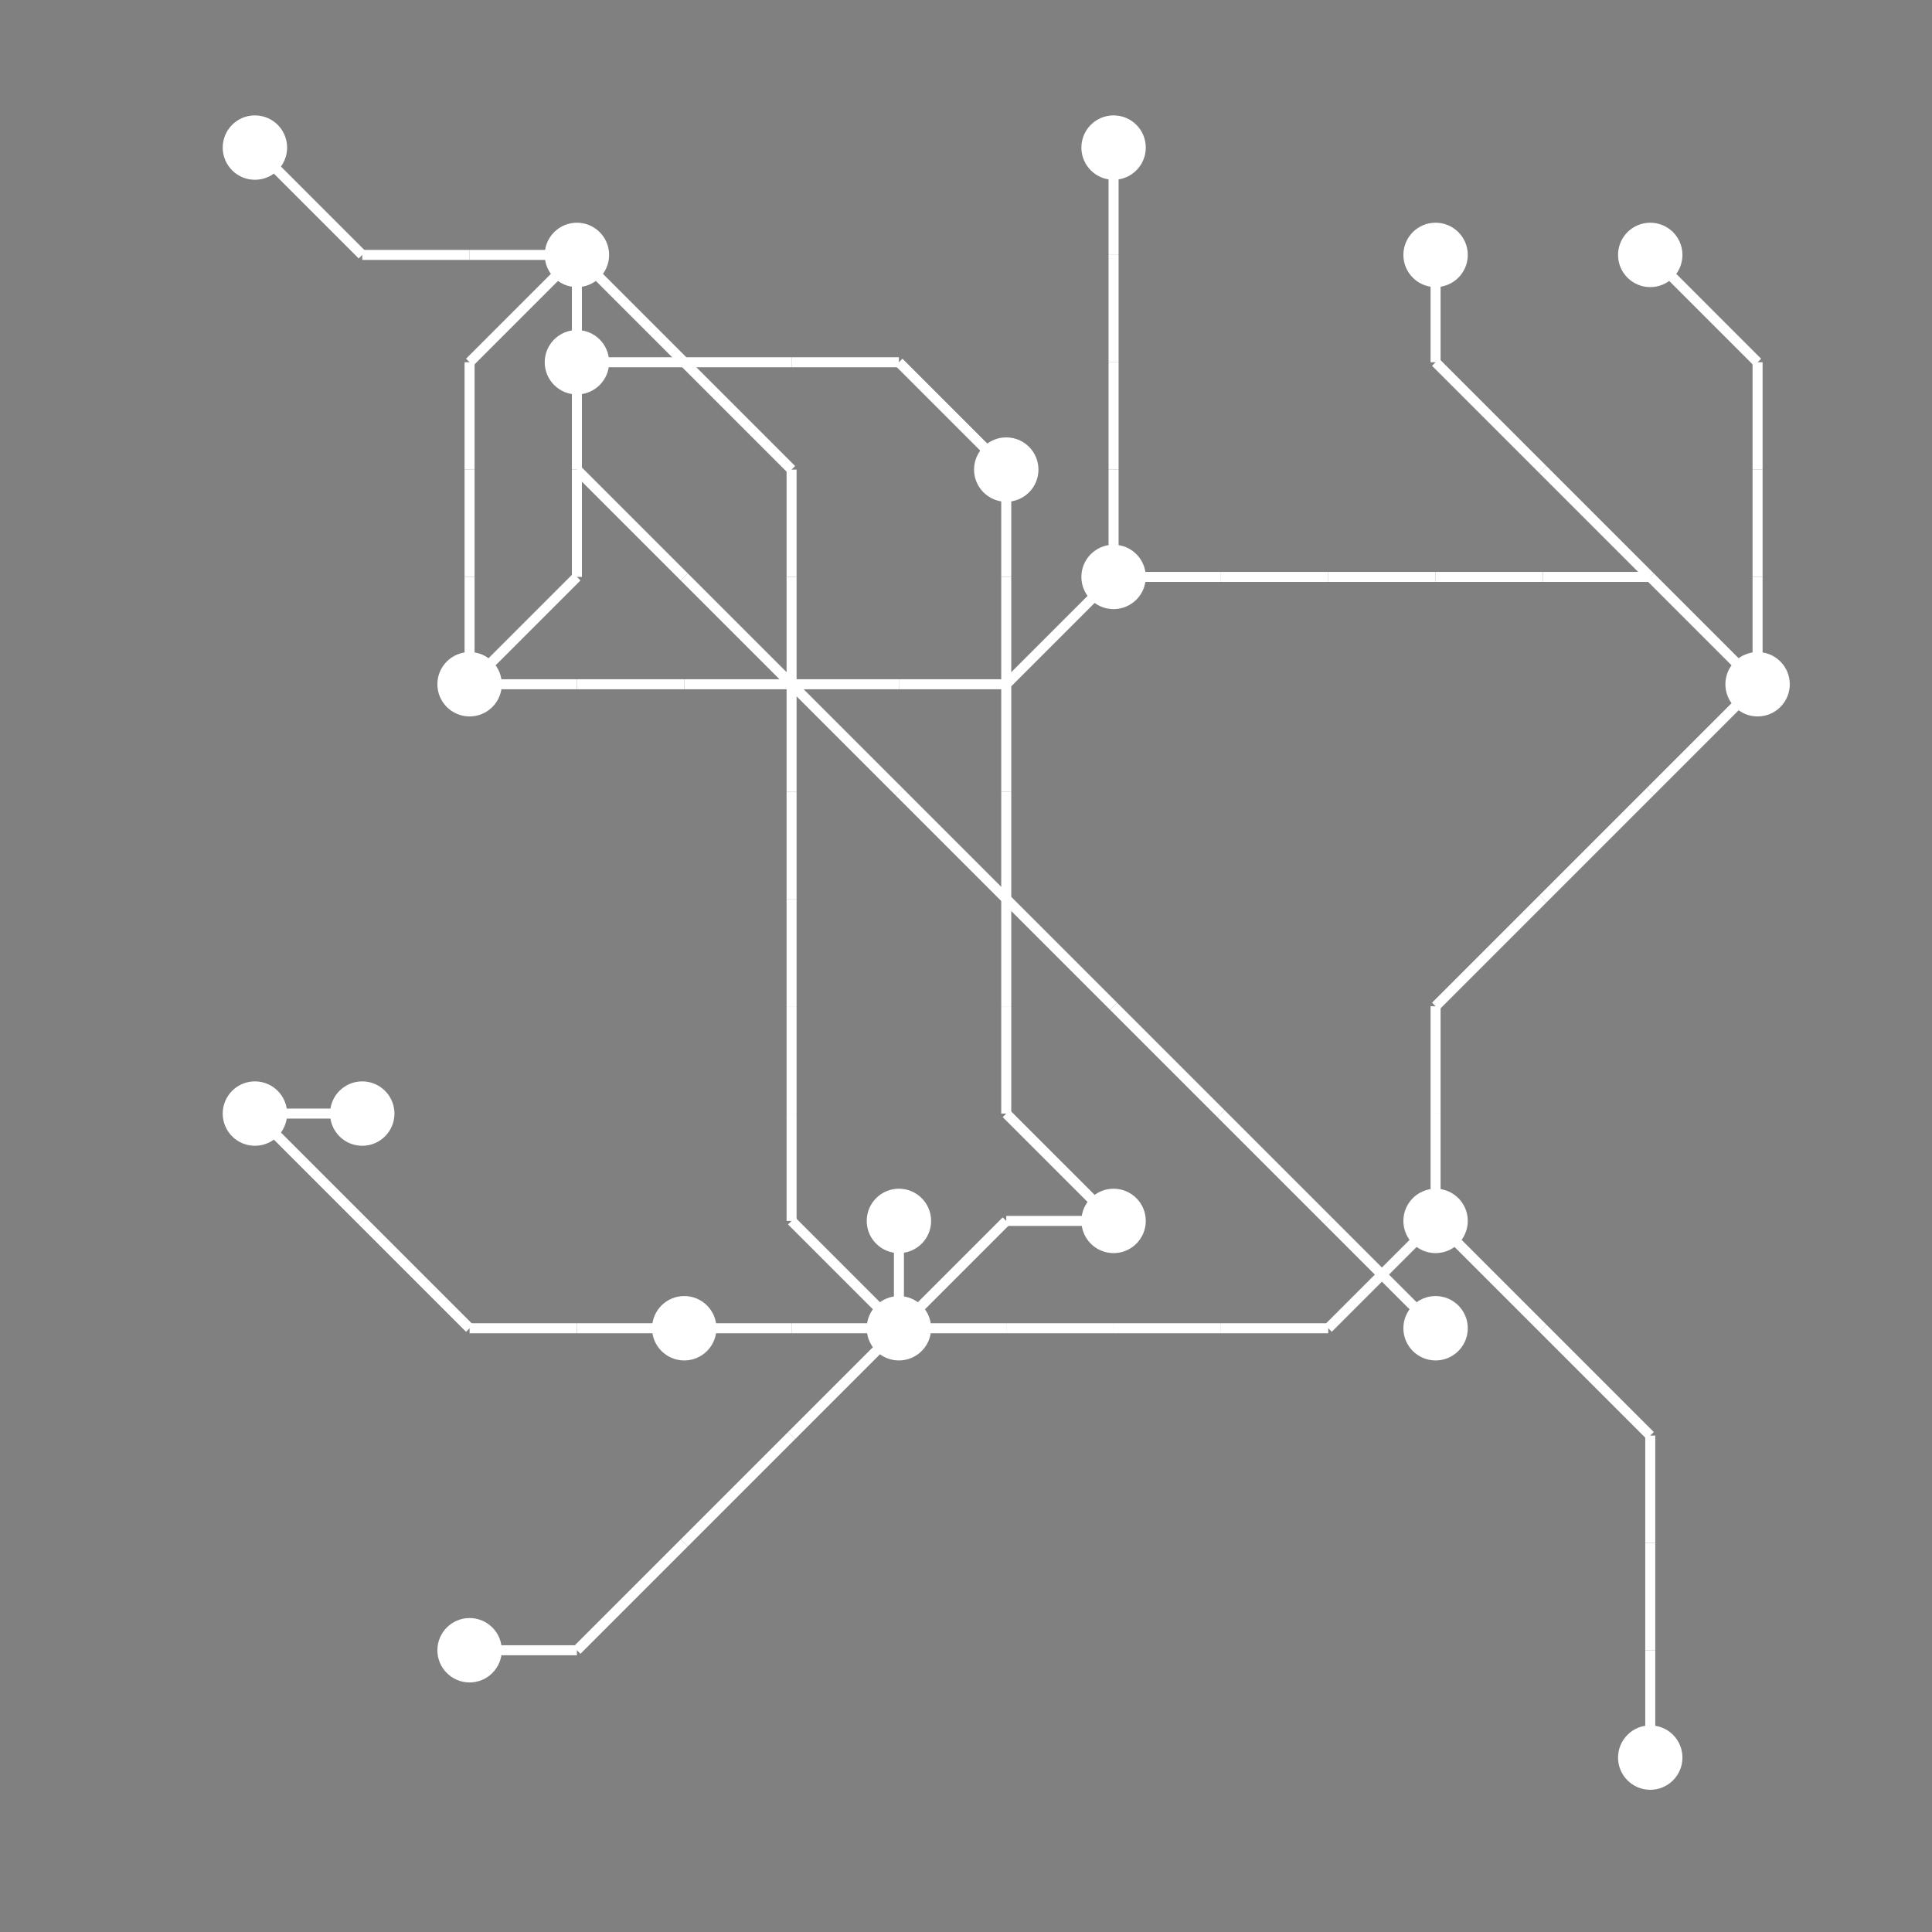 <?xml version="1.0" encoding="UTF-8"?>
<svg xmlns="http://www.w3.org/2000/svg" xmlns:xlink="http://www.w3.org/1999/xlink"
     viewBox="0 0 1350 1350" preserveAspectRatio="xMidYMid meet">
<rect x="0" y="0" width="1350" height="1350" fill="#808080" stroke="none"/>
<defs>
</defs>
<circle cx="178.125" cy="103.125" r="22.5" fill="white">
<title>13</title>
</circle>
<circle cx="178.125" cy="778.125" r="22.5" fill="white">
<title>14</title>
</circle>
<circle cx="253.125" cy="778.125" r="22.5" fill="white">
<title>17</title>
</circle>
<circle cx="328.125" cy="478.125" r="22.5" fill="white">
<title>15</title>
</circle>
<circle cx="328.125" cy="1153.125" r="22.5" fill="white">
<title>3</title>
</circle>
<circle cx="403.125" cy="178.125" r="22.5" fill="white">
<title>2</title>
</circle>
<circle cx="403.125" cy="253.125" r="22.5" fill="white">
<title>18</title>
</circle>
<circle cx="478.125" cy="928.125" r="22.5" fill="white">
<title>12</title>
</circle>
<circle cx="628.125" cy="853.125" r="22.5" fill="white">
<title>16</title>
</circle>
<circle cx="628.125" cy="928.125" r="22.5" fill="white">
<title>19</title>
</circle>
<circle cx="703.125" cy="328.125" r="22.5" fill="white">
<title>0</title>
</circle>
<circle cx="778.125" cy="103.125" r="22.5" fill="white">
<title>9</title>
</circle>
<circle cx="778.125" cy="403.125" r="22.5" fill="white">
<title>1</title>
</circle>
<circle cx="778.125" cy="853.125" r="22.5" fill="white">
<title>8</title>
</circle>
<circle cx="1003.125" cy="178.125" r="22.5" fill="white">
<title>11</title>
</circle>
<circle cx="1003.125" cy="853.125" r="22.5" fill="white">
<title>7</title>
</circle>
<circle cx="1003.125" cy="928.125" r="22.5" fill="white">
<title>6</title>
</circle>
<circle cx="1153.125" cy="178.125" r="22.5" fill="white">
<title>10</title>
</circle>
<circle cx="1153.125" cy="1228.125" r="22.5" fill="white">
<title>5</title>
</circle>
<circle cx="1228.125" cy="478.125" r="22.5" fill="white">
<title>4</title>
</circle>
<path d="M178.125,103.125 L253.125,178.125" data-sets="{'S3'}" stroke-width="7" stroke="white" />
<path d="M178.125,778.125 L253.125,778.125" data-sets="{'S4'}" stroke-width="7" stroke="white" />
<path d="M178.125,778.125 L253.125,853.125" data-sets="{'S2', 'S4'}" stroke-width="7" stroke="white" />
<path d="M253.125,178.125 L328.125,178.125" data-sets="{'S3'}" stroke-width="7" stroke="white" />
<path d="M253.125,853.125 L328.125,928.125" data-sets="{'S2', 'S4'}" stroke-width="7" stroke="white" />
<path d="M328.125,178.125 L403.125,178.125" data-sets="{'S3'}" stroke-width="7" stroke="white" />
<path d="M328.125,253.125 L403.125,178.125" data-sets="{'S3'}" stroke-width="7" stroke="white" />
<path d="M328.125,253.125 L328.125,328.125" data-sets="{'S3'}" stroke-width="7" stroke="white" />
<path d="M328.125,328.125 L328.125,403.125" data-sets="{'S3'}" stroke-width="7" stroke="white" />
<path d="M328.125,403.125 L328.125,478.125" data-sets="{'S3'}" stroke-width="7" stroke="white" />
<path d="M328.125,478.125 L403.125,403.125" data-sets="{'S4'}" stroke-width="7" stroke="white" />
<path d="M328.125,478.125 L403.125,478.125" data-sets="{'S0'}" stroke-width="7" stroke="white" />
<path d="M328.125,928.125 L403.125,928.125" data-sets="{'S2', 'S4'}" stroke-width="7" stroke="white" />
<path d="M328.125,1153.125 L403.125,1153.125" data-sets="{'S2', 'S3'}" stroke-width="7" stroke="white" />
<path d="M403.125,178.125 L478.125,253.125" data-sets="{'S1', 'S3'}" stroke-width="7" stroke="white" />
<path d="M403.125,178.125 L403.125,253.125" data-sets="{'S1'}" stroke-width="7" stroke="white" />
<path d="M403.125,253.125 L478.125,253.125" data-sets="{'S4'}" stroke-width="7" stroke="white" />
<path d="M403.125,253.125 L403.125,328.125" data-sets="{'S5', 'S4'}" stroke-width="7" stroke="white" />
<path d="M403.125,328.125 L478.125,403.125" data-sets="{'S5'}" stroke-width="7" stroke="white" />
<path d="M403.125,328.125 L403.125,403.125" data-sets="{'S4'}" stroke-width="7" stroke="white" />
<path d="M403.125,478.125 L478.125,478.125" data-sets="{'S0'}" stroke-width="7" stroke="white" />
<path d="M403.125,928.125 L478.125,928.125" data-sets="{'S2', 'S4'}" stroke-width="7" stroke="white" />
<path d="M403.125,1153.125 L478.125,1078.125" data-sets="{'S2', 'S3'}" stroke-width="7" stroke="white" />
<path d="M478.125,253.125 L553.125,253.125" data-sets="{'S4'}" stroke-width="7" stroke="white" />
<path d="M478.125,253.125 L553.125,328.125" data-sets="{'S1', 'S3'}" stroke-width="7" stroke="white" />
<path d="M478.125,403.125 L553.125,478.125" data-sets="{'S5'}" stroke-width="7" stroke="white" />
<path d="M478.125,478.125 L553.125,478.125" data-sets="{'S0'}" stroke-width="7" stroke="white" />
<path d="M478.125,928.125 L553.125,928.125" data-sets="{'S2', 'S4'}" stroke-width="7" stroke="white" />
<path d="M478.125,1078.125 L553.125,1003.125" data-sets="{'S2', 'S3'}" stroke-width="7" stroke="white" />
<path d="M553.125,253.125 L628.125,253.125" data-sets="{'S4'}" stroke-width="7" stroke="white" />
<path d="M553.125,328.125 L553.125,403.125" data-sets="{'S1', 'S3'}" stroke-width="7" stroke="white" />
<path d="M553.125,403.125 L553.125,478.125" data-sets="{'S1', 'S3'}" stroke-width="7" stroke="white" />
<path d="M553.125,478.125 L628.125,478.125" data-sets="{'S0'}" stroke-width="7" stroke="white" />
<path d="M553.125,478.125 L628.125,553.125" data-sets="{'S5'}" stroke-width="7" stroke="white" />
<path d="M553.125,478.125 L553.125,553.125" data-sets="{'S1', 'S3'}" stroke-width="7" stroke="white" />
<path d="M553.125,553.125 L553.125,628.125" data-sets="{'S1', 'S3'}" stroke-width="7" stroke="white" />
<path d="M553.125,628.125 L553.125,703.125" data-sets="{'S1', 'S3'}" stroke-width="7" stroke="white" />
<path d="M553.125,703.125 L553.125,778.125" data-sets="{'S1', 'S3'}" stroke-width="7" stroke="white" />
<path d="M553.125,778.125 L553.125,853.125" data-sets="{'S1', 'S3'}" stroke-width="7" stroke="white" />
<path d="M553.125,853.125 L628.125,928.125" data-sets="{'S1', 'S3'}" stroke-width="7" stroke="white" />
<path d="M553.125,928.125 L628.125,928.125" data-sets="{'S2', 'S4'}" stroke-width="7" stroke="white" />
<path d="M553.125,1003.125 L628.125,928.125" data-sets="{'S2', 'S3'}" stroke-width="7" stroke="white" />
<path d="M628.125,253.125 L703.125,328.125" data-sets="{'S4'}" stroke-width="7" stroke="white" />
<path d="M628.125,478.125 L703.125,478.125" data-sets="{'S0'}" stroke-width="7" stroke="white" />
<path d="M628.125,553.125 L703.125,628.125" data-sets="{'S5'}" stroke-width="7" stroke="white" />
<path d="M628.125,853.125 L628.125,928.125" data-sets="{'S3'}" stroke-width="7" stroke="white" />
<path d="M628.125,928.125 L703.125,853.125" data-sets="{'S2', 'S4'}" stroke-width="7" stroke="white" />
<path d="M628.125,928.125 L703.125,928.125" data-sets="{'S4', 'S3'}" stroke-width="7" stroke="white" />
<path d="M703.125,328.125 L703.125,403.125" data-sets="{'S2', 'S4'}" stroke-width="7" stroke="white" />
<path d="M703.125,403.125 L703.125,478.125" data-sets="{'S2', 'S4'}" stroke-width="7" stroke="white" />
<path d="M703.125,478.125 L778.125,403.125" data-sets="{'S0'}" stroke-width="7" stroke="white" />
<path d="M703.125,478.125 L703.125,553.125" data-sets="{'S2', 'S4'}" stroke-width="7" stroke="white" />
<path d="M703.125,553.125 L703.125,628.125" data-sets="{'S2', 'S4'}" stroke-width="7" stroke="white" />
<path d="M703.125,628.125 L778.125,703.125" data-sets="{'S5'}" stroke-width="7" stroke="white" />
<path d="M703.125,628.125 L703.125,703.125" data-sets="{'S2', 'S4'}" stroke-width="7" stroke="white" />
<path d="M703.125,703.125 L703.125,778.125" data-sets="{'S2', 'S4'}" stroke-width="7" stroke="white" />
<path d="M703.125,778.125 L778.125,853.125" data-sets="{'S2', 'S4'}" stroke-width="7" stroke="white" />
<path d="M703.125,853.125 L778.125,853.125" data-sets="{'S2', 'S4'}" stroke-width="7" stroke="white" />
<path d="M703.125,928.125 L778.125,928.125" data-sets="{'S4', 'S3'}" stroke-width="7" stroke="white" />
<path d="M778.125,103.125 L778.125,178.125" data-sets="{'S0'}" stroke-width="7" stroke="white" />
<path d="M778.125,178.125 L778.125,253.125" data-sets="{'S0'}" stroke-width="7" stroke="white" />
<path d="M778.125,253.125 L778.125,328.125" data-sets="{'S0'}" stroke-width="7" stroke="white" />
<path d="M778.125,328.125 L778.125,403.125" data-sets="{'S0'}" stroke-width="7" stroke="white" />
<path d="M778.125,403.125 L853.125,403.125" data-sets="{'S0'}" stroke-width="7" stroke="white" />
<path d="M778.125,703.125 L853.125,778.125" data-sets="{'S5'}" stroke-width="7" stroke="white" />
<path d="M778.125,928.125 L853.125,928.125" data-sets="{'S4', 'S3'}" stroke-width="7" stroke="white" />
<path d="M853.125,403.125 L928.125,403.125" data-sets="{'S0'}" stroke-width="7" stroke="white" />
<path d="M853.125,778.125 L928.125,853.125" data-sets="{'S5'}" stroke-width="7" stroke="white" />
<path d="M853.125,928.125 L928.125,928.125" data-sets="{'S4', 'S3'}" stroke-width="7" stroke="white" />
<path d="M928.125,403.125 L1003.125,403.125" data-sets="{'S0'}" stroke-width="7" stroke="white" />
<path d="M928.125,853.125 L1003.125,928.125" data-sets="{'S5'}" stroke-width="7" stroke="white" />
<path d="M928.125,928.125 L1003.125,853.125" data-sets="{'S4', 'S3'}" stroke-width="7" stroke="white" />
<path d="M1003.125,178.125 L1003.125,253.125" data-sets="{'S3'}" stroke-width="7" stroke="white" />
<path d="M1003.125,253.125 L1078.125,328.125" data-sets="{'S3'}" stroke-width="7" stroke="white" />
<path d="M1003.125,403.125 L1078.125,403.125" data-sets="{'S0'}" stroke-width="7" stroke="white" />
<path d="M1003.125,703.125 L1078.125,628.125" data-sets="{'S4', 'S3'}" stroke-width="7" stroke="white" />
<path d="M1003.125,703.125 L1003.125,778.125" data-sets="{'S4', 'S3'}" stroke-width="7" stroke="white" />
<path d="M1003.125,778.125 L1003.125,853.125" data-sets="{'S4', 'S3'}" stroke-width="7" stroke="white" />
<path d="M1003.125,853.125 L1078.125,928.125" data-sets="{'S4'}" stroke-width="7" stroke="white" />
<path d="M1078.125,328.125 L1153.125,403.125" data-sets="{'S3'}" stroke-width="7" stroke="white" />
<path d="M1078.125,403.125 L1153.125,403.125" data-sets="{'S0'}" stroke-width="7" stroke="white" />
<path d="M1078.125,628.125 L1153.125,553.125" data-sets="{'S4', 'S3'}" stroke-width="7" stroke="white" />
<path d="M1078.125,928.125 L1153.125,1003.125" data-sets="{'S4'}" stroke-width="7" stroke="white" />
<path d="M1153.125,178.125 L1228.125,253.125" data-sets="{'S4'}" stroke-width="7" stroke="white" />
<path d="M1153.125,403.125 L1228.125,478.125" data-sets="{'S3', 'S0'}" stroke-width="7" stroke="white" />
<path d="M1153.125,553.125 L1228.125,478.125" data-sets="{'S4', 'S3'}" stroke-width="7" stroke="white" />
<path d="M1153.125,1003.125 L1153.125,1078.125" data-sets="{'S4'}" stroke-width="7" stroke="white" />
<path d="M1153.125,1078.125 L1153.125,1153.125" data-sets="{'S4'}" stroke-width="7" stroke="white" />
<path d="M1153.125,1153.125 L1153.125,1228.125" data-sets="{'S4'}" stroke-width="7" stroke="white" />
<path d="M1228.125,253.125 L1228.125,328.125" data-sets="{'S4'}" stroke-width="7" stroke="white" />
<path d="M1228.125,328.125 L1228.125,403.125" data-sets="{'S4'}" stroke-width="7" stroke="white" />
<path d="M1228.125,403.125 L1228.125,478.125" data-sets="{'S4'}" stroke-width="7" stroke="white" />
</svg>